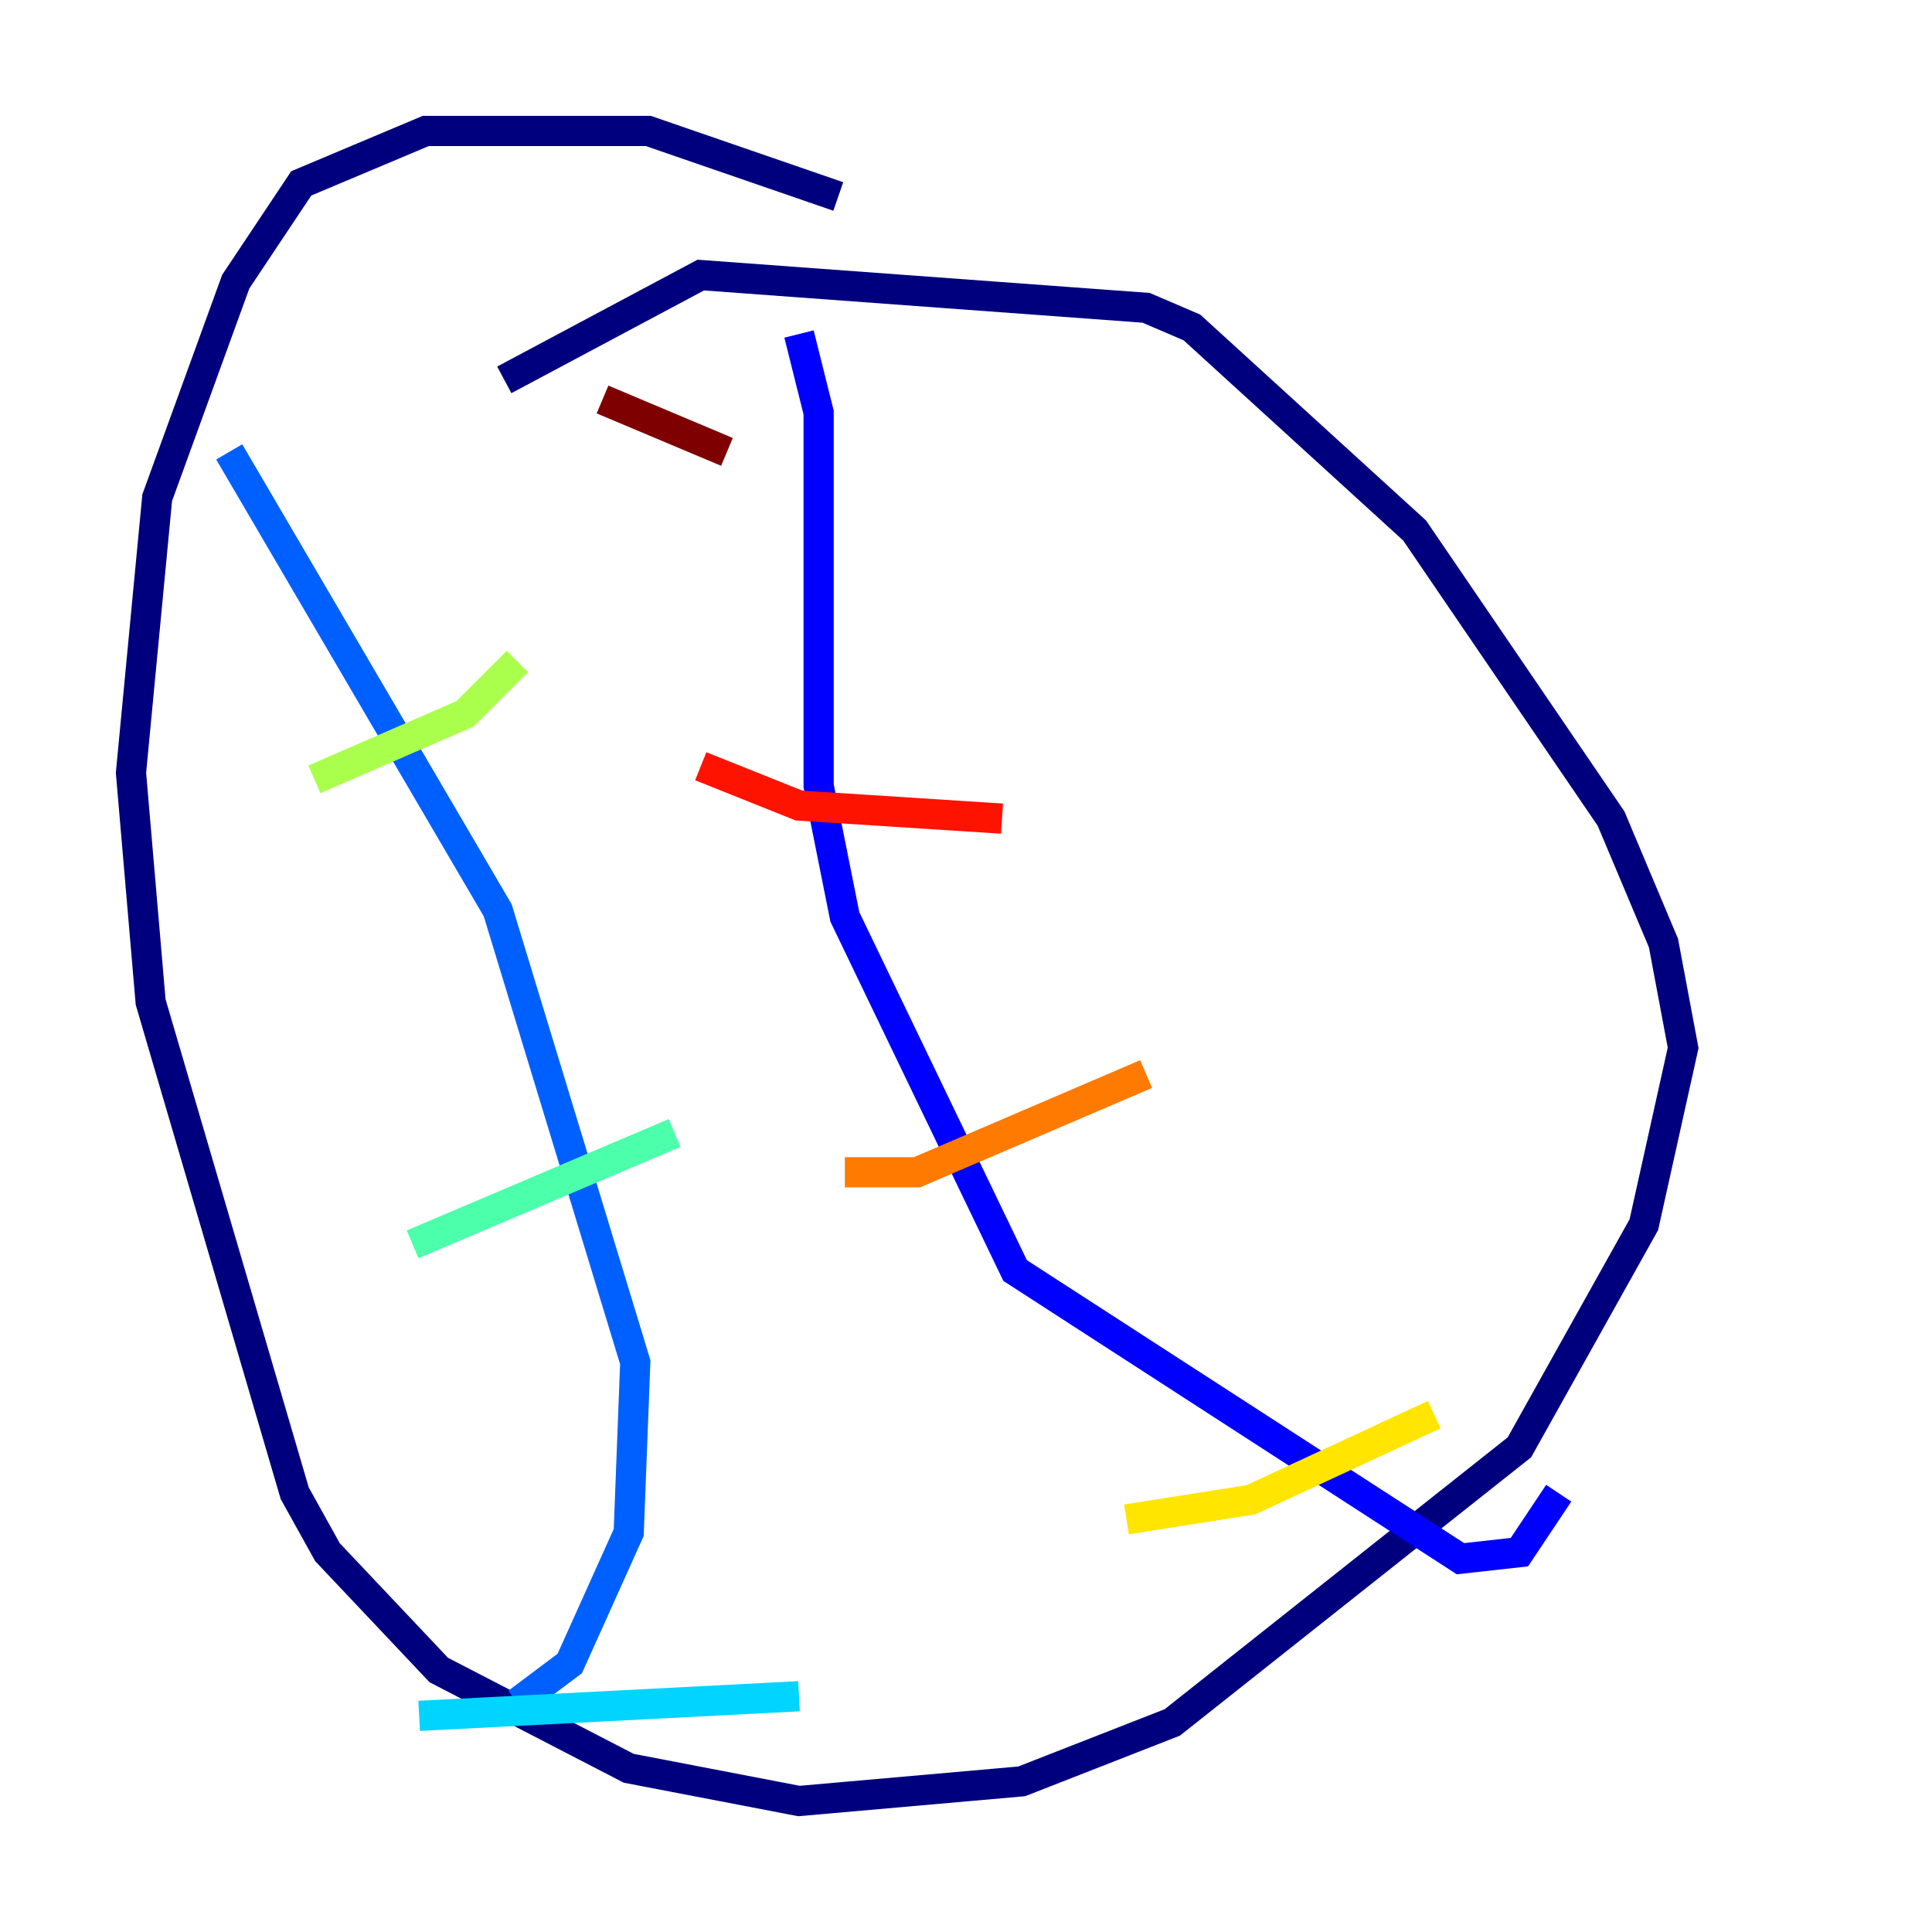 <?xml version="1.0" encoding="utf-8" ?>
<svg baseProfile="tiny" height="128" version="1.2" viewBox="0,0,128,128" width="128" xmlns="http://www.w3.org/2000/svg" xmlns:ev="http://www.w3.org/2001/xml-events" xmlns:xlink="http://www.w3.org/1999/xlink"><defs /><polyline fill="none" points="33.41,25.166 46.427,18.224 75.932,20.393 78.969,21.695 93.722,35.146 106.739,54.237 110.21,62.481 111.512,69.424 108.909,81.139 100.664,95.891 77.668,114.115 67.688,118.02 52.936,119.322 41.654,117.153 29.071,110.644 21.695,102.834 19.525,98.929 9.98,66.386 8.678,51.2 10.414,32.976 15.62,18.658 19.959,12.149 28.203,8.678 42.956,8.678 55.539,13.017" stroke="#00007f" stroke-width="2" /><polyline fill="none" points="52.936,22.129 54.237,27.336 54.237,52.068 55.973,60.746 67.254,84.176 96.759,103.268 100.664,102.834 103.268,98.929" stroke="#0000fe" stroke-width="2" /><polyline fill="none" points="15.186,29.939 32.976,60.312 42.088,90.251 41.654,101.532 37.749,110.21 34.278,112.814" stroke="#0060ff" stroke-width="2" /><polyline fill="none" points="52.936,112.38 27.77,113.681" stroke="#00d4ff" stroke-width="2" /><polyline fill="none" points="44.691,75.064 27.336,82.441" stroke="#4cffaa" stroke-width="2" /><polyline fill="none" points="34.278,43.824 30.807,47.295 20.827,51.634" stroke="#aaff4c" stroke-width="2" /><polyline fill="none" points="95.024,93.722 82.875,99.363 74.63,100.664" stroke="#ffe500" stroke-width="2" /><polyline fill="none" points="75.932,71.159 60.746,77.668 55.973,77.668" stroke="#ff7a00" stroke-width="2" /><polyline fill="none" points="66.386,54.237 52.936,53.37 46.427,50.766" stroke="#fe1200" stroke-width="2" /><polyline fill="none" points="48.163,29.939 39.919,26.468" stroke="#7f0000" stroke-width="2" /></svg>